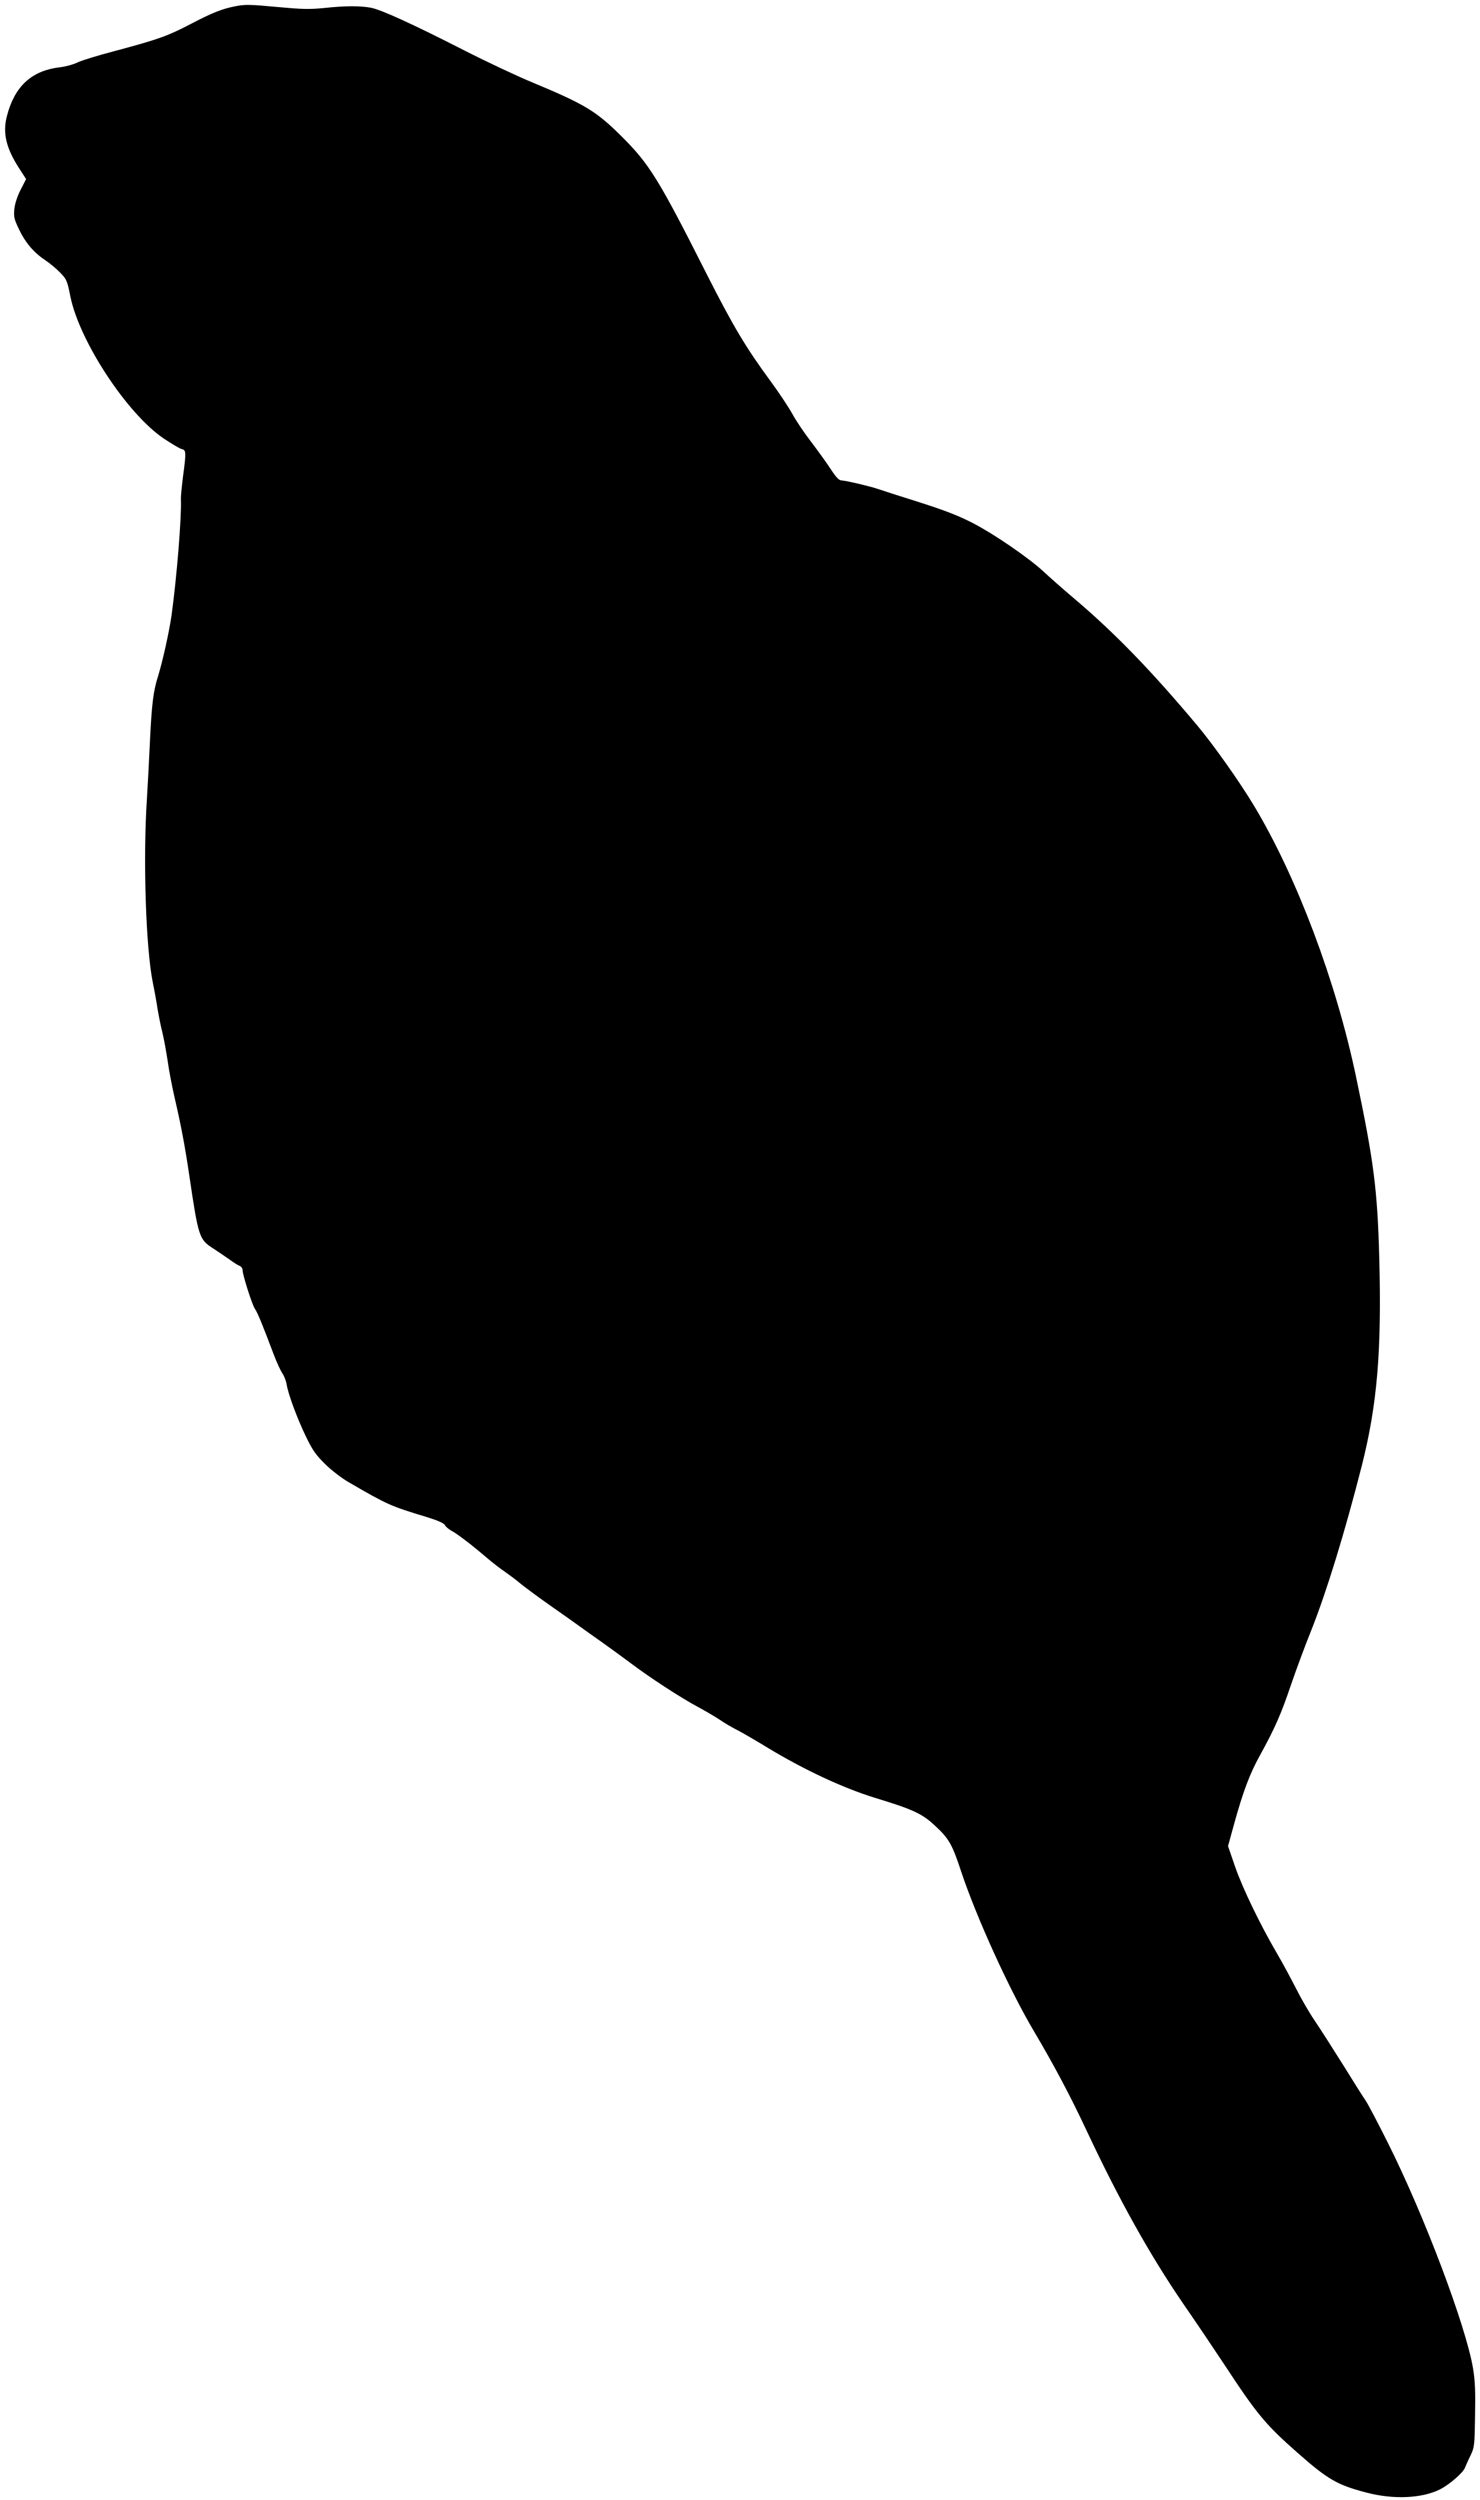 <?xml version="1.0" standalone="no"?>
<!DOCTYPE svg PUBLIC "-//W3C//DTD SVG 20010904//EN"
 "http://www.w3.org/TR/2001/REC-SVG-20010904/DTD/svg10.dtd">
<svg version="1.0" xmlns="http://www.w3.org/2000/svg"
 width="958pt" height="1618pt" viewBox="0 0 958 1618"
 preserveAspectRatio="xMidYMid meet">
<g transform="translate(0,1618) scale(0.1,-0.1)"
fill="#000000" stroke="none">
<path d="M1521 16139 c-83 -16 -146 -41 -286 -114 -155 -81 -212 -100 -495
-176 -107 -28 -215 -61 -240 -74 -25 -12 -74 -26 -110 -30 -184 -21 -295 -122
-345 -315 -29 -111 -6 -208 80 -341 l44 -68 -35 -68 c-22 -43 -37 -89 -41
-125 -5 -51 -2 -65 30 -132 40 -85 95 -150 170 -200 29 -19 72 -55 96 -80 42
-43 46 -51 67 -157 60 -290 367 -757 604 -917 51 -34 103 -65 116 -68 29 -7
30 -17 9 -175 -8 -64 -15 -131 -14 -150 5 -114 -27 -510 -61 -754 -16 -109
-57 -293 -86 -388 -32 -99 -42 -183 -54 -437 -5 -113 -14 -275 -19 -360 -26
-391 -7 -964 38 -1188 11 -53 25 -131 31 -172 7 -41 20 -109 31 -151 10 -41
25 -124 34 -183 8 -59 28 -164 44 -234 42 -180 67 -312 96 -507 59 -399 64
-416 153 -473 32 -21 81 -54 108 -73 27 -20 57 -39 67 -42 9 -4 17 -15 17 -25
0 -32 62 -226 80 -252 17 -24 49 -102 124 -301 18 -47 42 -99 53 -115 11 -16
24 -48 28 -71 10 -65 70 -226 127 -343 42 -87 64 -117 123 -175 39 -39 106
-90 150 -116 257 -149 271 -155 512 -228 70 -22 106 -38 113 -51 6 -11 25 -27
42 -36 35 -18 131 -91 229 -175 36 -31 88 -71 115 -89 27 -19 72 -52 99 -75
28 -23 115 -88 195 -144 80 -56 168 -118 195 -138 28 -20 93 -67 145 -103 52
-37 134 -97 181 -132 120 -91 330 -228 436 -284 48 -26 113 -64 143 -84 30
-21 80 -50 110 -65 30 -15 118 -66 195 -113 237 -144 491 -263 703 -328 239
-73 299 -100 380 -175 93 -85 115 -122 173 -299 101 -303 316 -774 474 -1039
126 -213 231 -410 337 -636 211 -450 411 -808 626 -1122 81 -117 201 -295 267
-395 212 -323 266 -388 476 -573 194 -171 255 -206 441 -255 177 -47 362 -39
481 21 57 29 147 106 159 138 6 14 22 51 37 81 25 53 26 63 29 258 3 157 0
225 -13 305 -46 274 -316 991 -552 1461 -63 126 -127 248 -142 270 -16 23 -81
126 -146 231 -65 104 -147 232 -182 284 -36 52 -91 147 -123 211 -32 63 -88
167 -125 230 -108 185 -220 416 -270 559 l-46 134 36 131 c61 222 104 336 171
457 96 174 137 267 202 460 33 96 91 253 130 349 99 249 217 633 327 1065 100
396 129 742 113 1343 -12 444 -35 625 -150 1172 -130 621 -384 1295 -661 1756
-93 155 -263 395 -367 519 -297 354 -531 596 -795 820 -77 65 -167 145 -200
176 -91 85 -317 241 -456 313 -93 48 -180 82 -349 136 -124 39 -243 77 -265
85 -52 18 -210 55 -238 56 -16 0 -35 20 -69 72 -26 40 -83 119 -127 177 -45
58 -100 140 -123 183 -24 43 -87 138 -140 210 -159 216 -242 355 -413 692
-310 614 -372 714 -550 891 -166 165 -237 208 -575 349 -102 42 -302 136 -445
209 -335 171 -537 263 -604 276 -70 13 -168 13 -305 -2 -92 -9 -142 -8 -291 6
-196 18 -218 18 -284 5z"/>
</g>
</svg>
